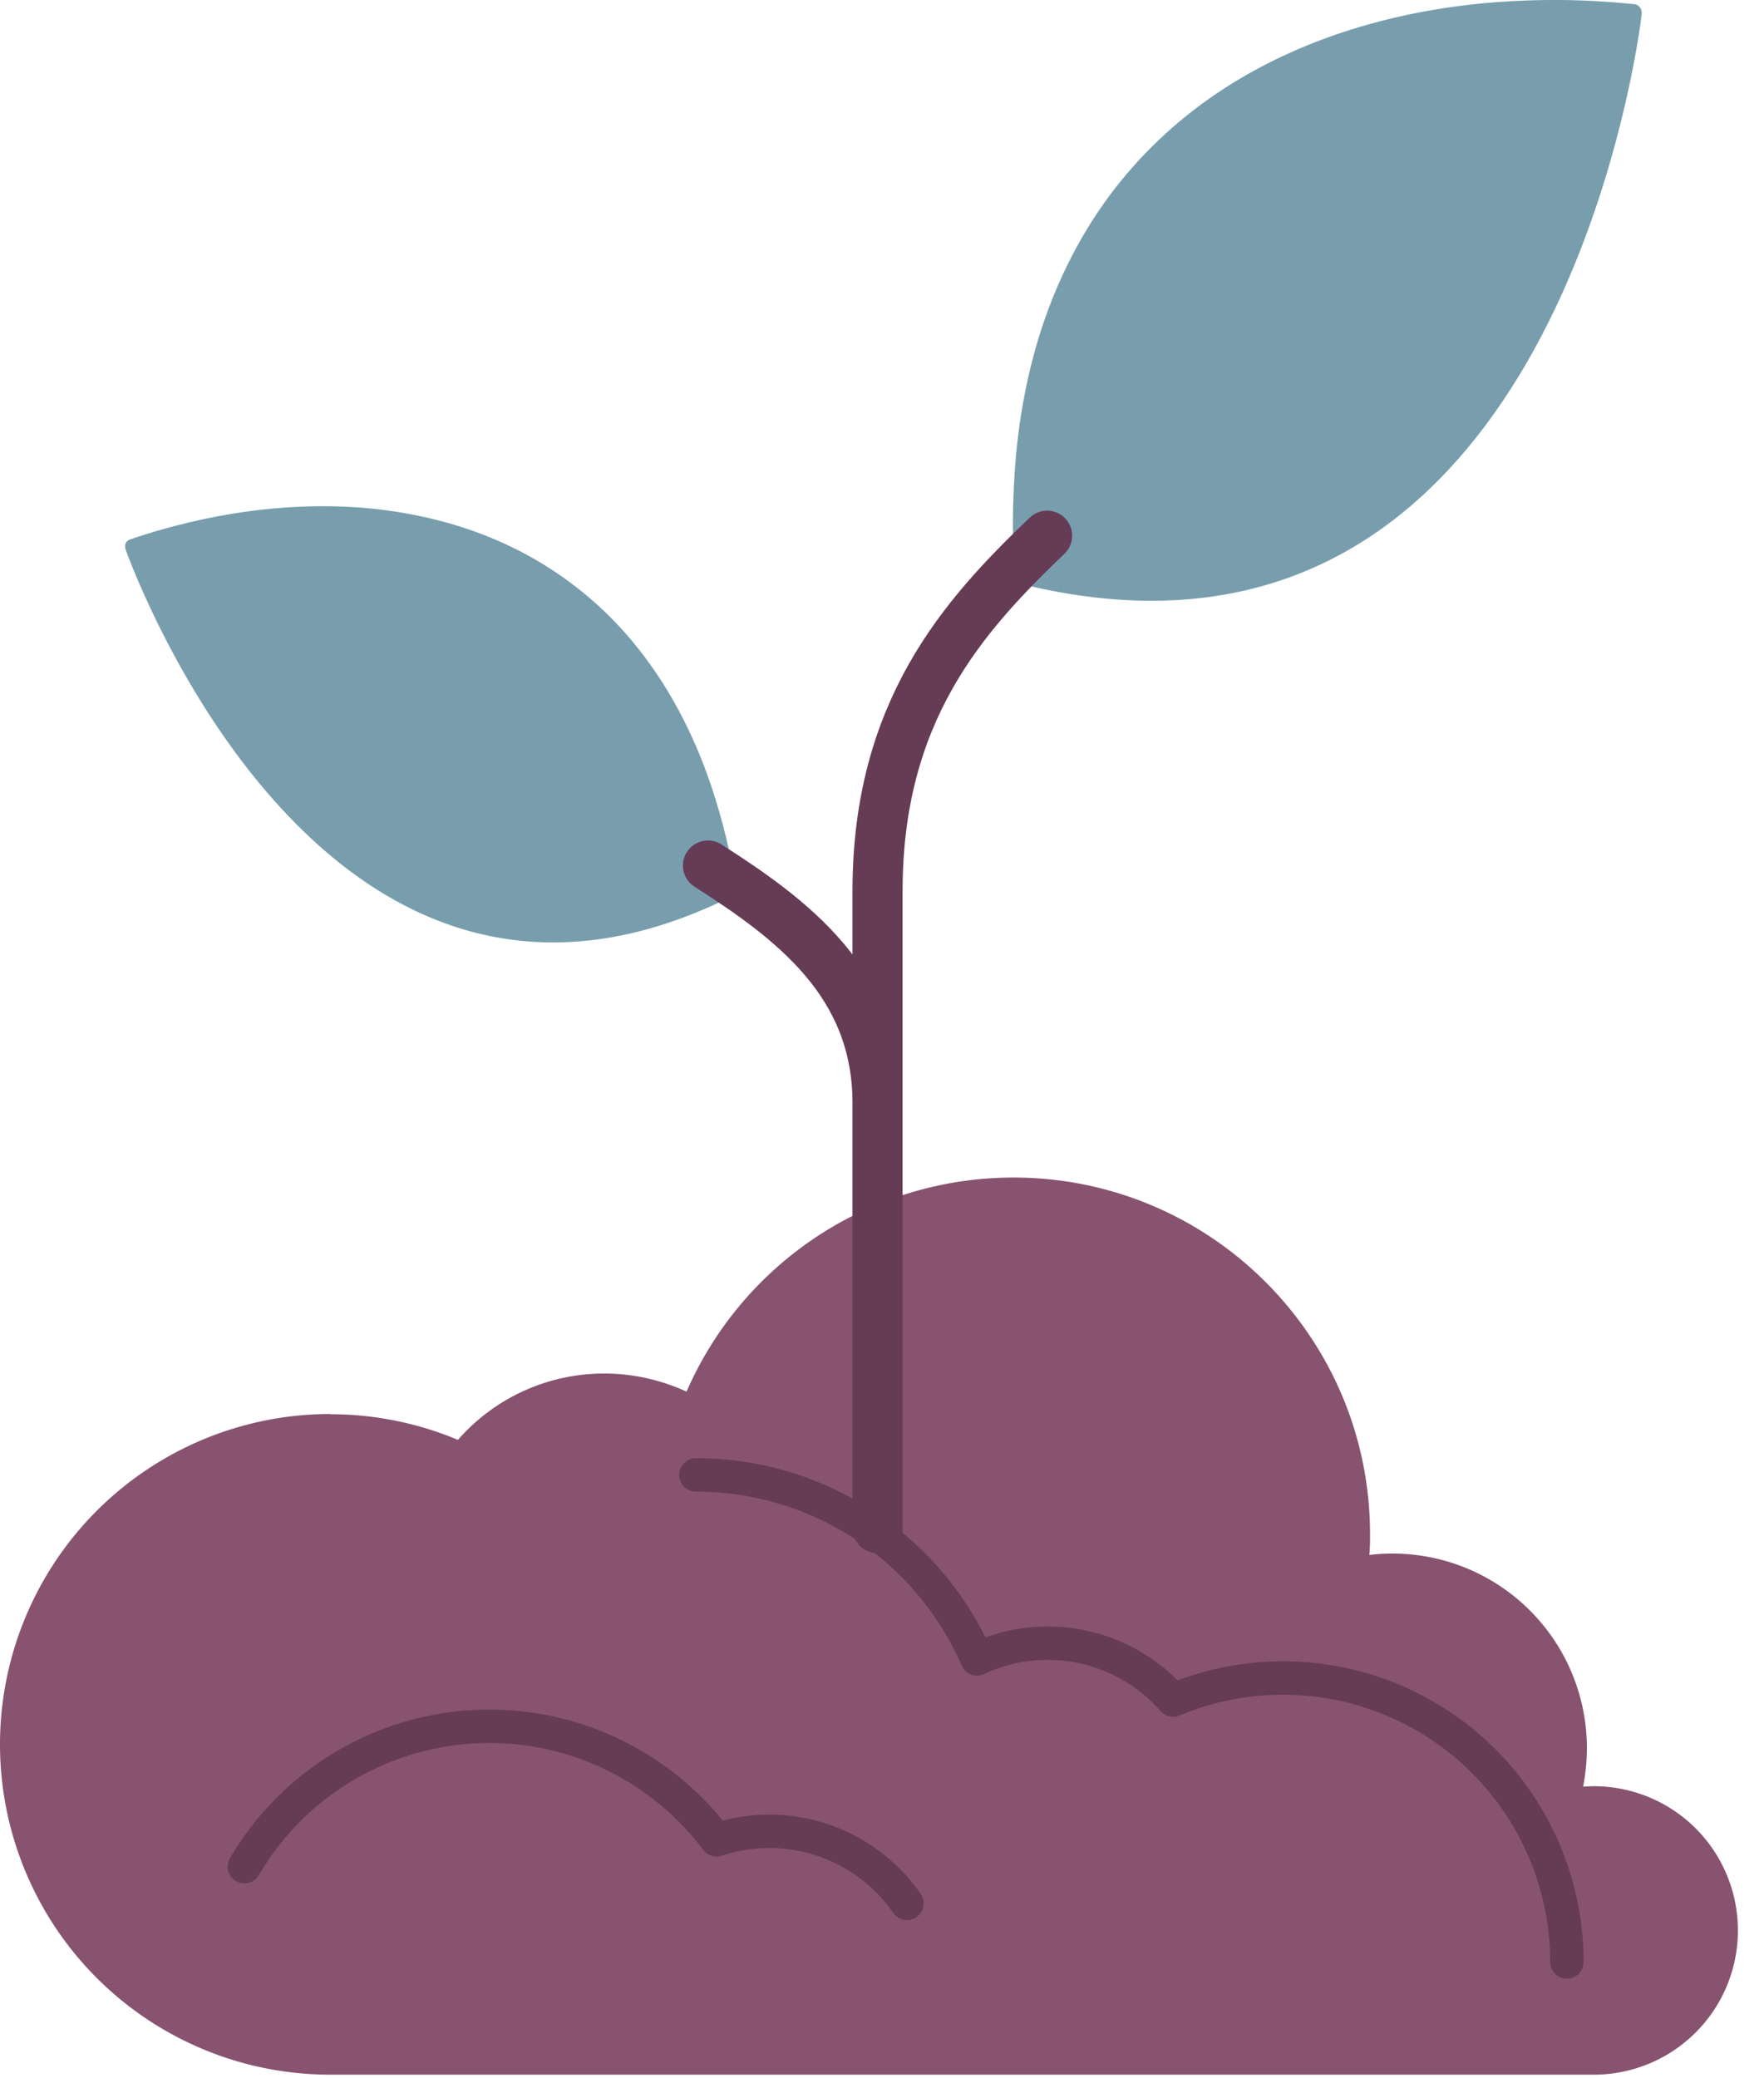 <svg fill="none" xmlns="http://www.w3.org/2000/svg" viewBox="0 0 45 53">
  <path fill-rule="evenodd" clip-rule="evenodd" d="M18.786 22.649a16.976 16.976 0 00-.636-2.586c-.498-1.482-1.182-2.7-2.004-3.69a9.233 9.233 0 00-3.072-2.412c-1.056-.516-2.196-.822-3.366-.966-1.26-.15-2.556-.096-3.828.114-.432.072-.858.162-1.284.27-.432.108-.858.234-1.278.378a.201.201 0 00-.108.09.216.216 0 00-.012.138v.012c.06.162 1.314 3.654 3.84 6.468 2.556 2.85 6.408 5.01 11.652 2.382a.19.19 0 00.084-.084.15.15 0 00.012-.114z" fill="#789EAE"/>
  <path fill-rule="evenodd" clip-rule="evenodd" d="M8.424 36.065a8.4 8.4 0 013.258.654 4.95 4.95 0 013.732-1.692c.75 0 1.458.168 2.1.462a9.094 9.094 0 018.34-5.46c5.022 0 9.096 4.074 9.096 9.096 0 .18 0 .354-.018.528a4.96 4.96 0 015.55 4.926c0 .336-.036.666-.096.984.09-.006.18-.012.27-.012a3.675 3.675 0 013.678 3.678 3.675 3.675 0 01-3.678 3.678H8.424A8.423 8.423 0 010 44.483a8.427 8.427 0 018.424-8.424v.006z" fill="#875371"/>
  <path fill-rule="evenodd" clip-rule="evenodd" d="M25.878 14.687a21.968 21.968 0 01-.036-1.65c.012-.54.042-1.062.09-1.566.192-1.878.672-3.492 1.374-4.866A11.09 11.09 0 0130.27 2.95c1.104-.888 2.358-1.554 3.696-2.028 1.44-.51 2.976-.798 4.53-.888.528-.03 1.056-.042 1.584-.03.534.012 1.074.048 1.602.102.06 0 .114.036.15.078a.218.218 0 01.048.162v.018c-.024.204-.564 4.638-2.784 8.622-2.244 4.026-6.198 7.596-13.056 5.904a.234.234 0 01-.12-.078.206.206 0 01-.048-.126h.006z" fill="#789EAE"/>
  <path d="M22.386 38.969V22.727c0-4.578 2.166-7.002 4.326-9.066m-4.326 25.308V28.127c0-3.054-2.166-4.674-4.326-6.054" stroke="#663B55" stroke-width="1.278" stroke-linecap="round" stroke-linejoin="round"/>
  <path d="M39.972 50.033a7.243 7.243 0 00-10.044-6.678 4.255 4.255 0 00-5.004-1.05 7.812 7.812 0 00-7.17-4.692m-11.52 9.99a7.244 7.244 0 019.912-2.586 7.26 7.26 0 012.136 1.902 4.267 4.267 0 014.854 1.62" stroke="#663B55" stroke-width=".852" stroke-linecap="round" stroke-linejoin="round"/>
</svg>
